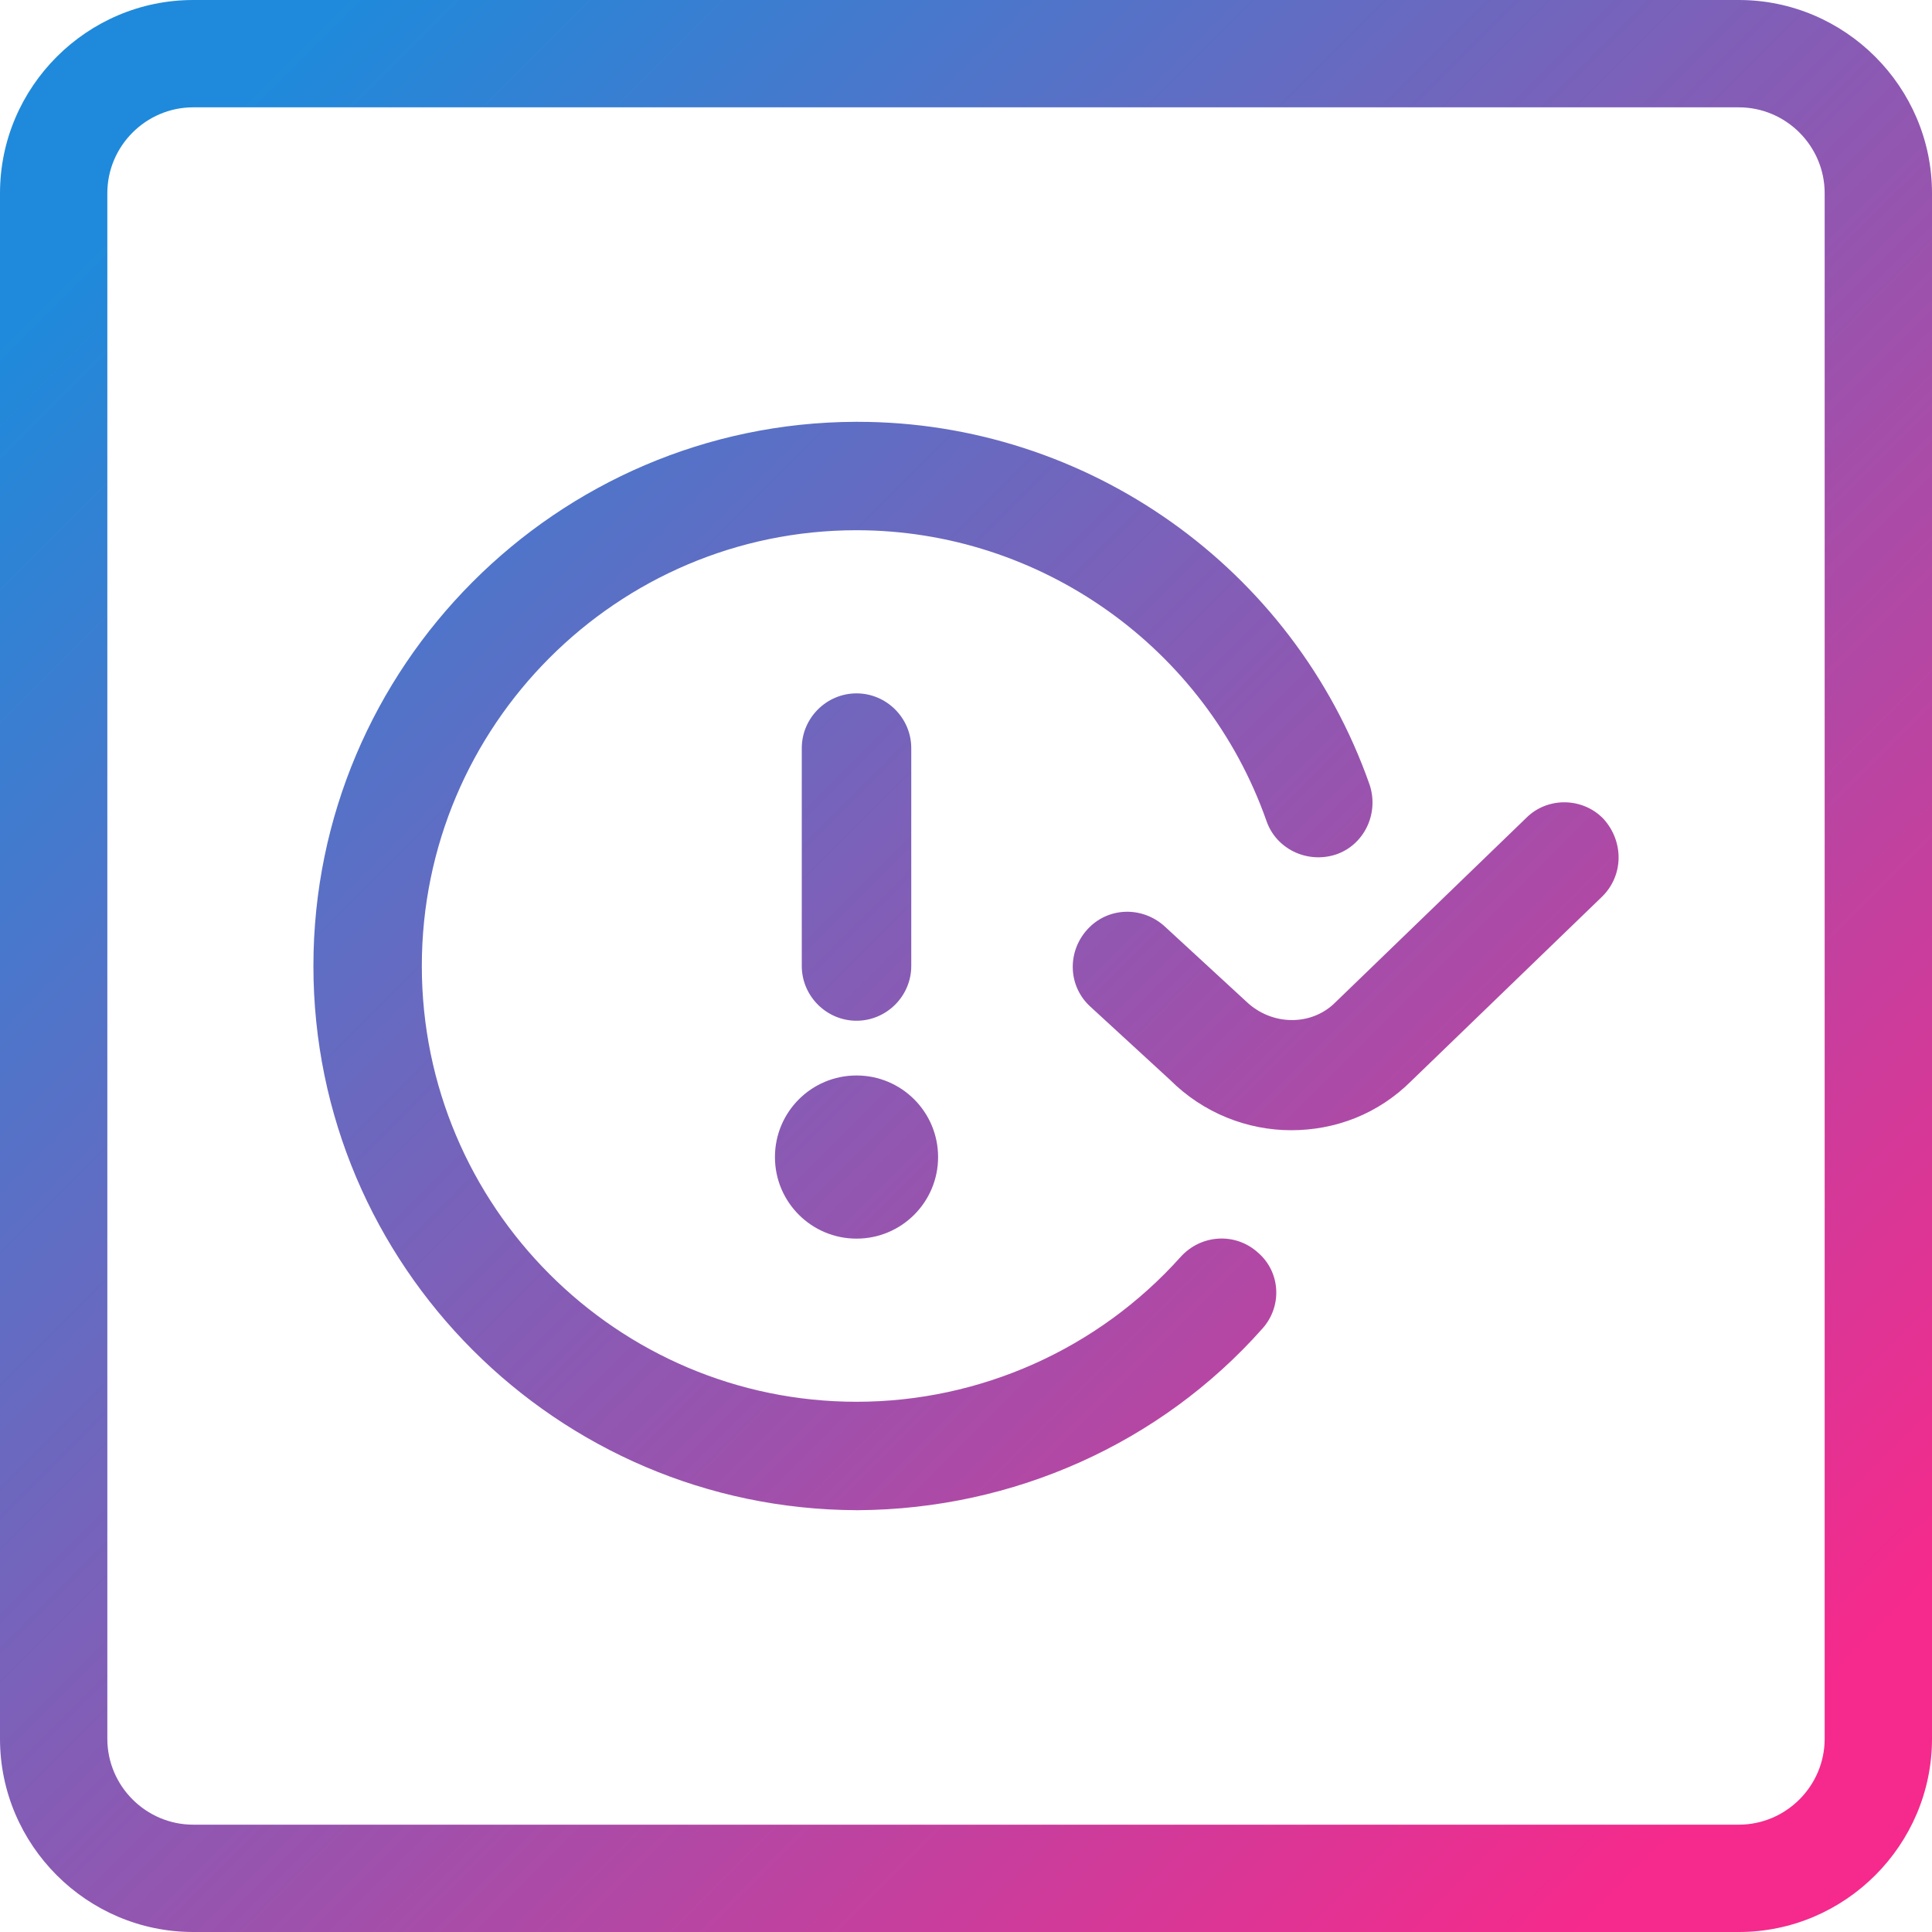 <?xml version="1.0" encoding="utf-8"?>
<!-- Generator: Adobe Illustrator 24.1.1, SVG Export Plug-In . SVG Version: 6.00 Build 0)  -->
<svg version="1.1" id="Layer_1" xmlns="http://www.w3.org/2000/svg" xmlns:xlink="http://www.w3.org/1999/xlink" x="0px" y="0px"
	 viewBox="0 0 180 180" style="enable-background:new 0 0 180 180;" xml:space="preserve">
<style type="text/css">
	.st0{fill:url(#SVGID_1_);}
	.st1{fill:url(#SVGID_2_);}
</style>
<g>
	<linearGradient id="SVGID_1_" gradientUnits="userSpaceOnUse" x1="16.023" y1="16.023" x2="163.578" y2="163.578">
		<stop  offset="0" style="stop-color:#1F8ADB"/>
		<stop  offset="1" style="stop-color:#F52A8C"/>
	</linearGradient>
	<path class="st0" d="M162,10c4.4,0,8,3.6,8,8v144c0,4.4-3.6,8-8,8H18c-4.4,0-8-3.6-8-8V18c0-4.4,3.6-8,8-8H162 M162,0H18
		C8.1,0,0,8.1,0,18v144c0,9.9,8.1,18,18,18h144c9.9,0,18-8.1,18-18V18C180,8.1,171.9,0,162,0L162,0z"/>
	<linearGradient id="SVGID_2_" gradientUnits="userSpaceOnUse" x1="13.84" y1="18.205" x2="161.396" y2="165.761">
		<stop  offset="0" style="stop-color:#1F8ADB"/>
		<stop  offset="1" style="stop-color:#F52A8C"/>
	</linearGradient>
	<path class="st1" d="M79.8,95.1c-2.8,0-5.1-2.3-5.1-5.1V69.7c0-2.8,2.3-5.1,5.1-5.1s5.1,2.3,5.1,5.1V90
		C84.9,92.8,82.6,95.1,79.8,95.1z M72.2,107.8c0,4.2,3.4,7.6,7.6,7.6s7.6-3.4,7.6-7.6c0-4.2-3.4-7.6-7.6-7.6S72.2,103.6,72.2,107.8z
		 M117.2,116.7c-2.1-1.9-5.3-1.7-7.2,0.4c-7.7,8.6-18.7,13.5-30.2,13.5c-22.3,0-40.5-18.2-40.5-40.6s18.2-40.6,40.5-40.6
		c17.1,0,32.5,10.9,38.2,27.1c0.9,2.6,3.8,4,6.5,3.1c2.6-0.9,4-3.8,3.1-6.5c-7.1-20.2-26.3-33.8-47.7-33.8h-0.2
		C51.9,39.4,29.2,62.1,29.2,90s22.7,50.6,50.6,50.7h0.1c0.1,0,0.1,0,0.1,0H80c14.4-0.1,28.1-6.2,37.6-16.9
		C119.5,121.7,119.3,118.5,117.2,116.7z M149.4,76.3c-1.9-2-5.2-2.1-7.2-0.1l-17.8,17.2c-2.2,2.2-5.9,2.2-8.3-0.1l-7.6-7
		c-2.1-1.9-5.3-1.8-7.2,0.3c-1.9,2.1-1.8,5.3,0.3,7.2l7.4,6.8c3.1,3.1,7.2,4.7,11.3,4.7c4.1,0,8.1-1.5,11.2-4.6l17.7-17.1
		C151.3,81.6,151.3,78.4,149.4,76.3L149.4,76.3z"/>
</g>
</svg>
